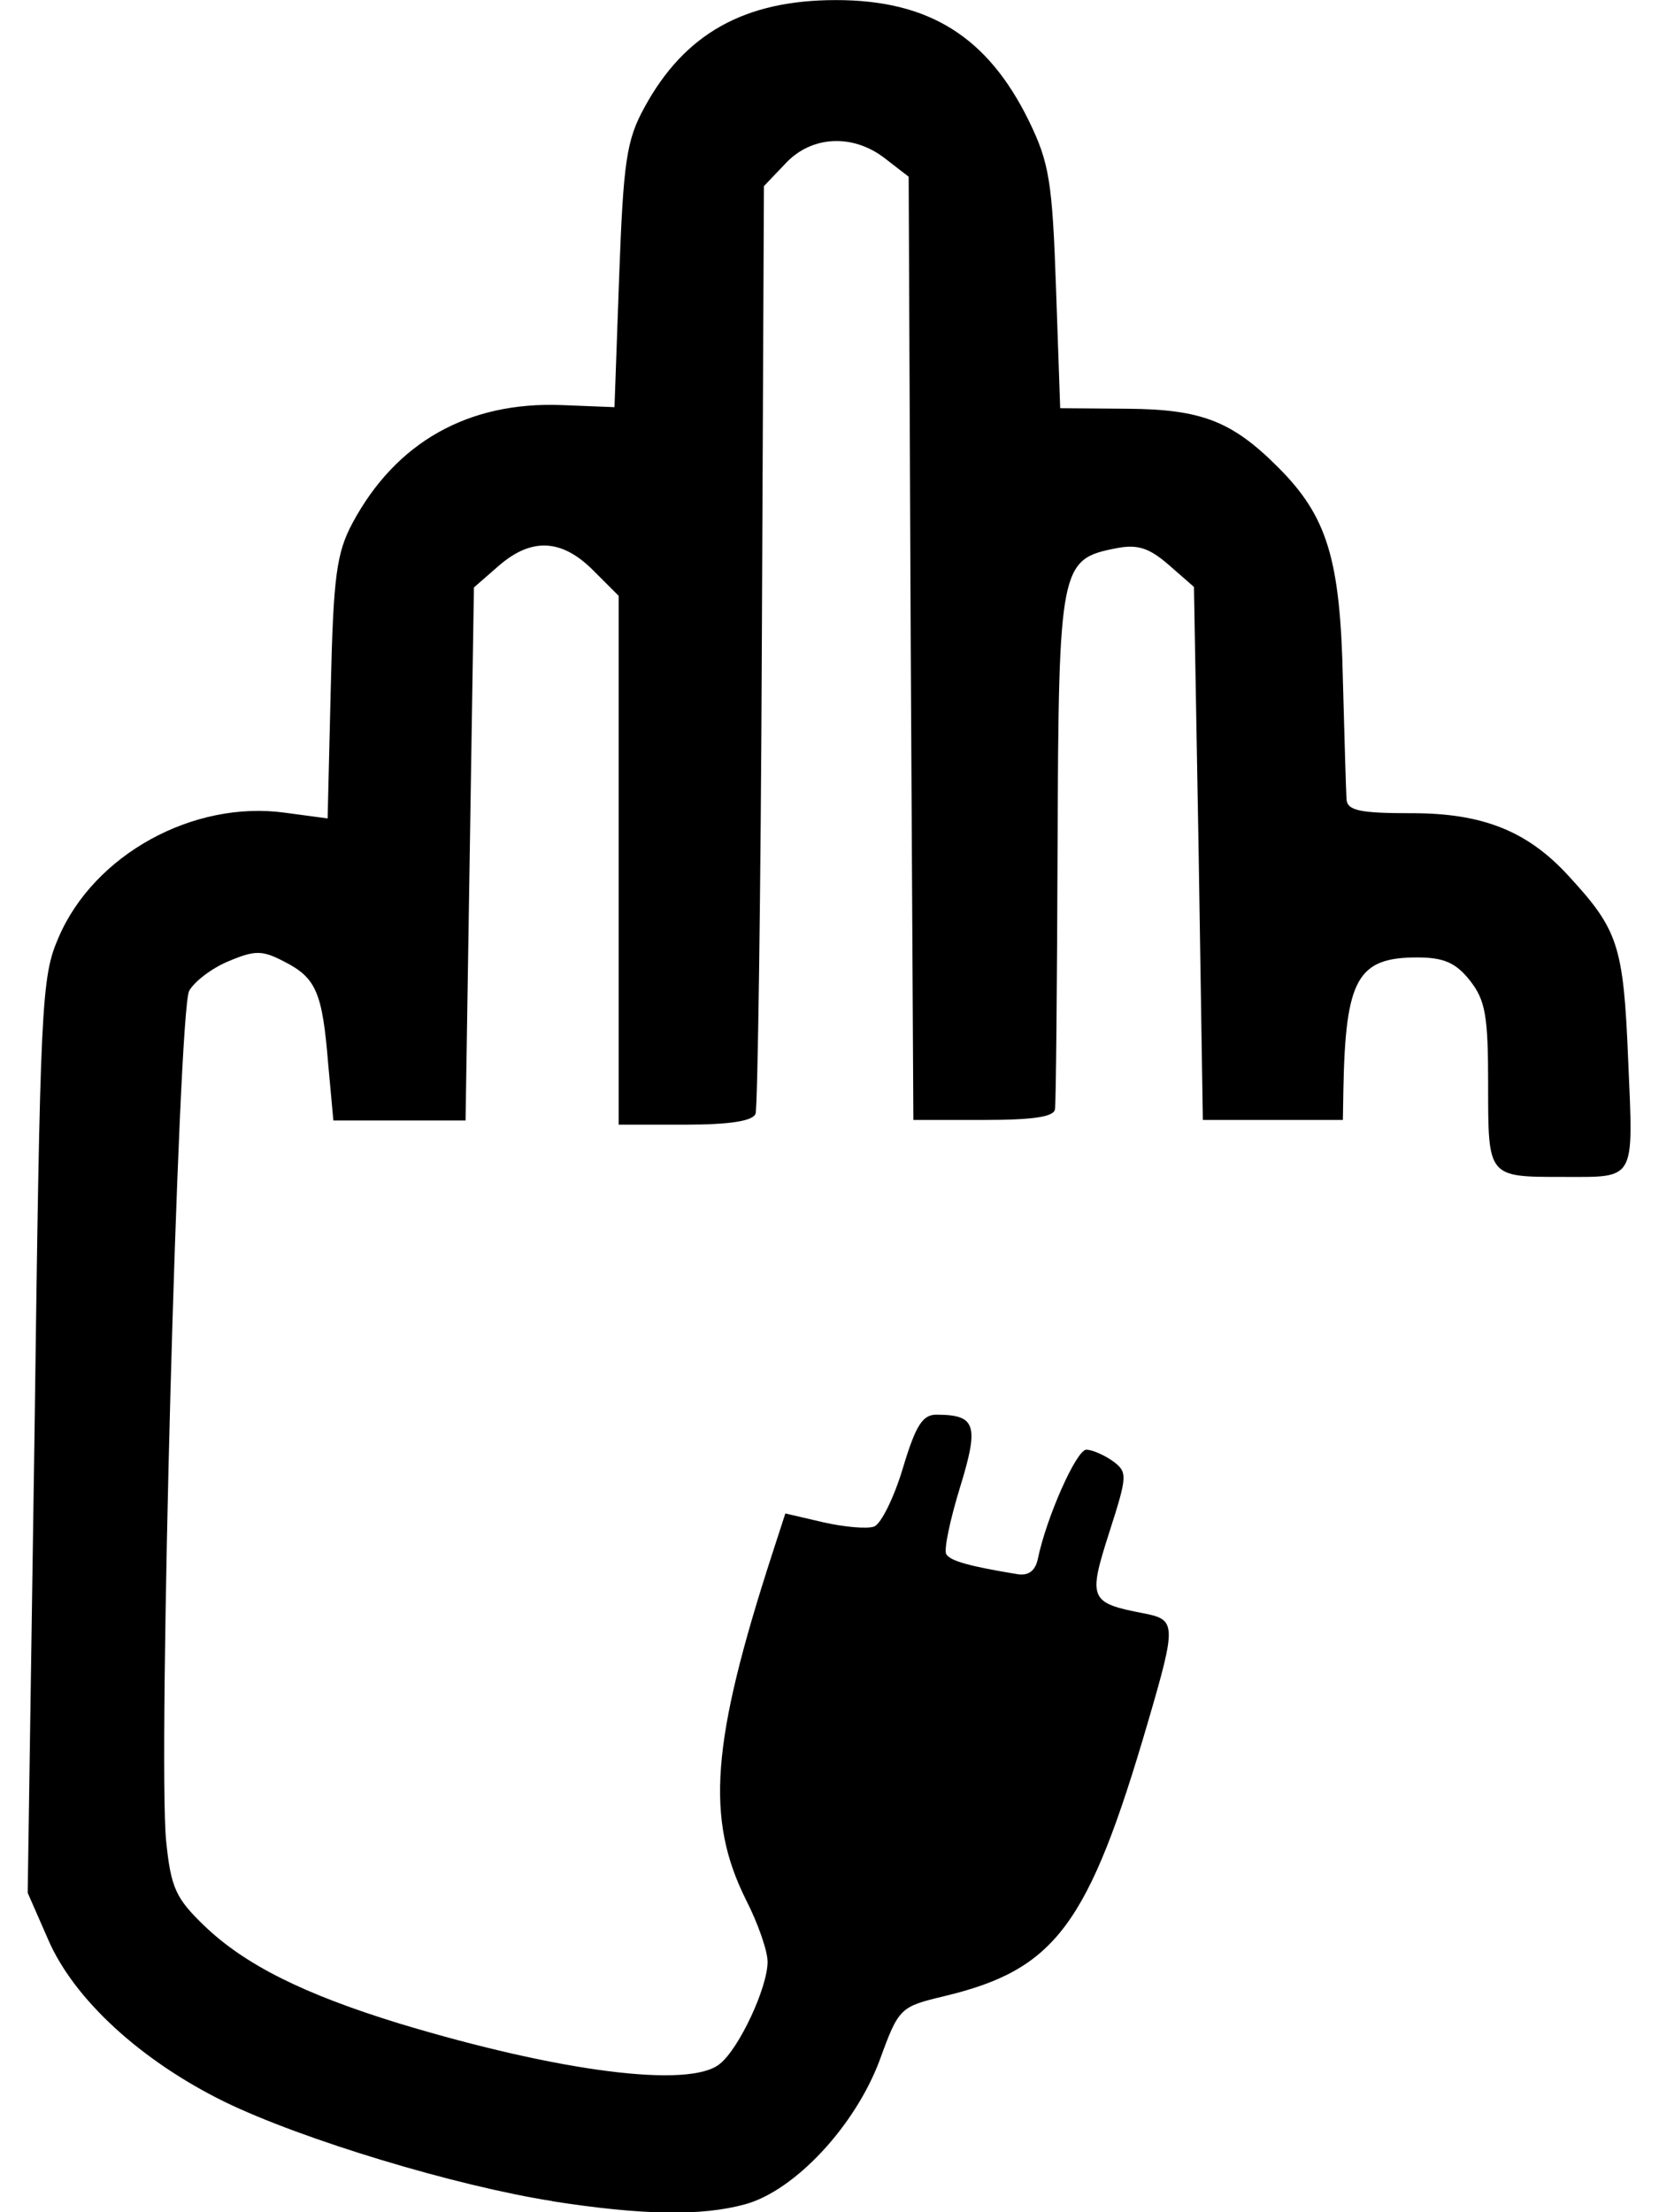 <?xml version="1.0" encoding="UTF-8" standalone="no"?>
<!-- Created with Inkscape (http://www.inkscape.org/) -->

<svg
   width="9pt"
   height="12pt"
   viewBox="0 0 3.175 4.233"
   version="1.1"
   id="svg1277"
   inkscape:version="1.1.2 (0a00cf5339, 2022-02-04)"
   sodipodi:docname="heinerenergie-hochzeitsturm.svg"
   xmlns:inkscape="http://www.inkscape.org/namespaces/inkscape"
   xmlns:sodipodi="http://sodipodi.sourceforge.net/DTD/sodipodi-0.dtd"
   xmlns="http://www.w3.org/2000/svg"
   xmlns:svg="http://www.w3.org/2000/svg">
  <sodipodi:namedview
     id="namedview1279"
     pagecolor="#ffffff"
     bordercolor="#666666"
     borderopacity="1.0"
     inkscape:pageshadow="2"
     inkscape:pageopacity="0.0"
     inkscape:pagecheckerboard="0"
     inkscape:document-units="pt"
     showgrid="false"
     units="pt"
     inkscape:zoom="82.614141"
     inkscape:cx="7.0024331"
     inkscape:cy="8.5881181"
     inkscape:window-width="3840"
     inkscape:window-height="2096"
     inkscape:window-x="0"
     inkscape:window-y="27"
     inkscape:window-maximized="1"
     inkscape:current-layer="layer1" />
  <defs
     id="defs1274" />
  <g
     inkscape:label="Layer 1"
     inkscape:groupmode="layer"
     id="layer1">
    <path
       style="fill:#000000;stroke-width:0.017"
       d="M 1.058,4.212 C 0.872,4.183 0.578,4.094 0.43,4.022 0.269,3.943 0.141,3.825 0.092,3.711 L 0.053,3.622 0.066,2.748 C 0.077,1.917 0.079,1.87 0.112,1.794 0.18,1.635 0.37,1.531 0.545,1.555 l 0.082,0.011 0.006,-0.249 C 0.638,1.101 0.644,1.058 0.675,1 0.758,0.846 0.896,0.768 1.075,0.775 l 0.101,0.004 0.009,-0.251 C 1.193,0.309 1.199,0.268 1.233,0.206 1.31,0.064 1.425,0 1.6,0 c 0.178,0 0.29,0.07 0.369,0.231 0.039,0.08 0.045,0.116 0.052,0.32 l 0.008,0.23 0.128,0.001 c 0.143,0.001 0.201,0.024 0.289,0.112 0.094,0.094 0.119,0.175 0.124,0.406 0.003,0.112 0.006,0.216 0.007,0.23 0.002,0.021 0.026,0.026 0.124,0.026 0.136,-3.177e-4 0.222,0.034 0.3,0.119 0.096,0.104 0.106,0.133 0.115,0.353 0.01,0.234 0.016,0.224 -0.125,0.224 -0.144,0 -0.143,0.001 -0.143,-0.176 0,-0.132 -0.005,-0.162 -0.035,-0.2 -0.027,-0.034 -0.05,-0.044 -0.101,-0.044 -0.114,0 -0.137,0.041 -0.141,0.252 l -0.001,0.059 H 2.437 2.302 L 2.294,1.633 2.285,1.123 2.237,1.081 c -0.038,-0.033 -0.06,-0.04 -0.101,-0.032 -0.107,0.021 -0.11,0.033 -0.112,0.569 -0.001,0.266 -0.003,0.493 -0.005,0.504 -0.001,0.015 -0.041,0.021 -0.137,0.021 H 1.748 L 1.743,1.241 1.739,0.338 1.695,0.304 c -0.062,-0.049 -0.142,-0.045 -0.192,0.009 l -0.041,0.043 -0.004,0.877 c -0.002,0.482 -0.008,0.886 -0.012,0.898 -0.005,0.014 -0.049,0.021 -0.135,0.021 H 1.184 V 1.646 1.14 L 1.135,1.091 C 1.075,1.031 1.017,1.028 0.954,1.083 l -0.047,0.041 -0.008,0.51 -0.008,0.51 H 0.764 0.638 l -0.01,-0.109 C 0.617,1.899 0.605,1.871 0.544,1.84 0.502,1.818 0.488,1.818 0.438,1.839 c -0.032,0.013 -0.066,0.039 -0.076,0.057 -0.021,0.04 -0.06,1.474 -0.044,1.627 0.009,0.09 0.019,0.11 0.073,0.162 0.078,0.075 0.191,0.131 0.373,0.187 0.308,0.093 0.557,0.125 0.614,0.077 0.037,-0.03 0.091,-0.146 0.091,-0.195 1.906e-4,-0.02 -0.018,-0.073 -0.041,-0.118 -0.078,-0.156 -0.067,-0.302 0.05,-0.663 l 0.025,-0.077 0.073,0.017 c 0.04,0.009 0.084,0.013 0.097,0.008 0.013,-0.005 0.038,-0.055 0.055,-0.112 0.025,-0.083 0.038,-0.103 0.066,-0.102 0.074,5.718e-4 0.08,0.02 0.043,0.14 -0.019,0.062 -0.031,0.119 -0.026,0.127 0.008,0.013 0.044,0.023 0.135,0.038 0.022,0.004 0.035,-0.006 0.04,-0.028 0.016,-0.079 0.074,-0.21 0.093,-0.21 0.011,0 0.034,0.01 0.051,0.022 0.028,0.021 0.028,0.027 -0.007,0.136 -0.041,0.128 -0.038,0.135 0.065,0.155 0.063,0.012 0.064,0.02 0.009,0.208 -0.114,0.39 -0.177,0.474 -0.391,0.525 -0.083,0.02 -0.086,0.022 -0.122,0.121 -0.047,0.127 -0.163,0.251 -0.258,0.277 -0.084,0.023 -0.197,0.021 -0.37,-0.006 z"
       id="path1240" />
  </g>
</svg>
